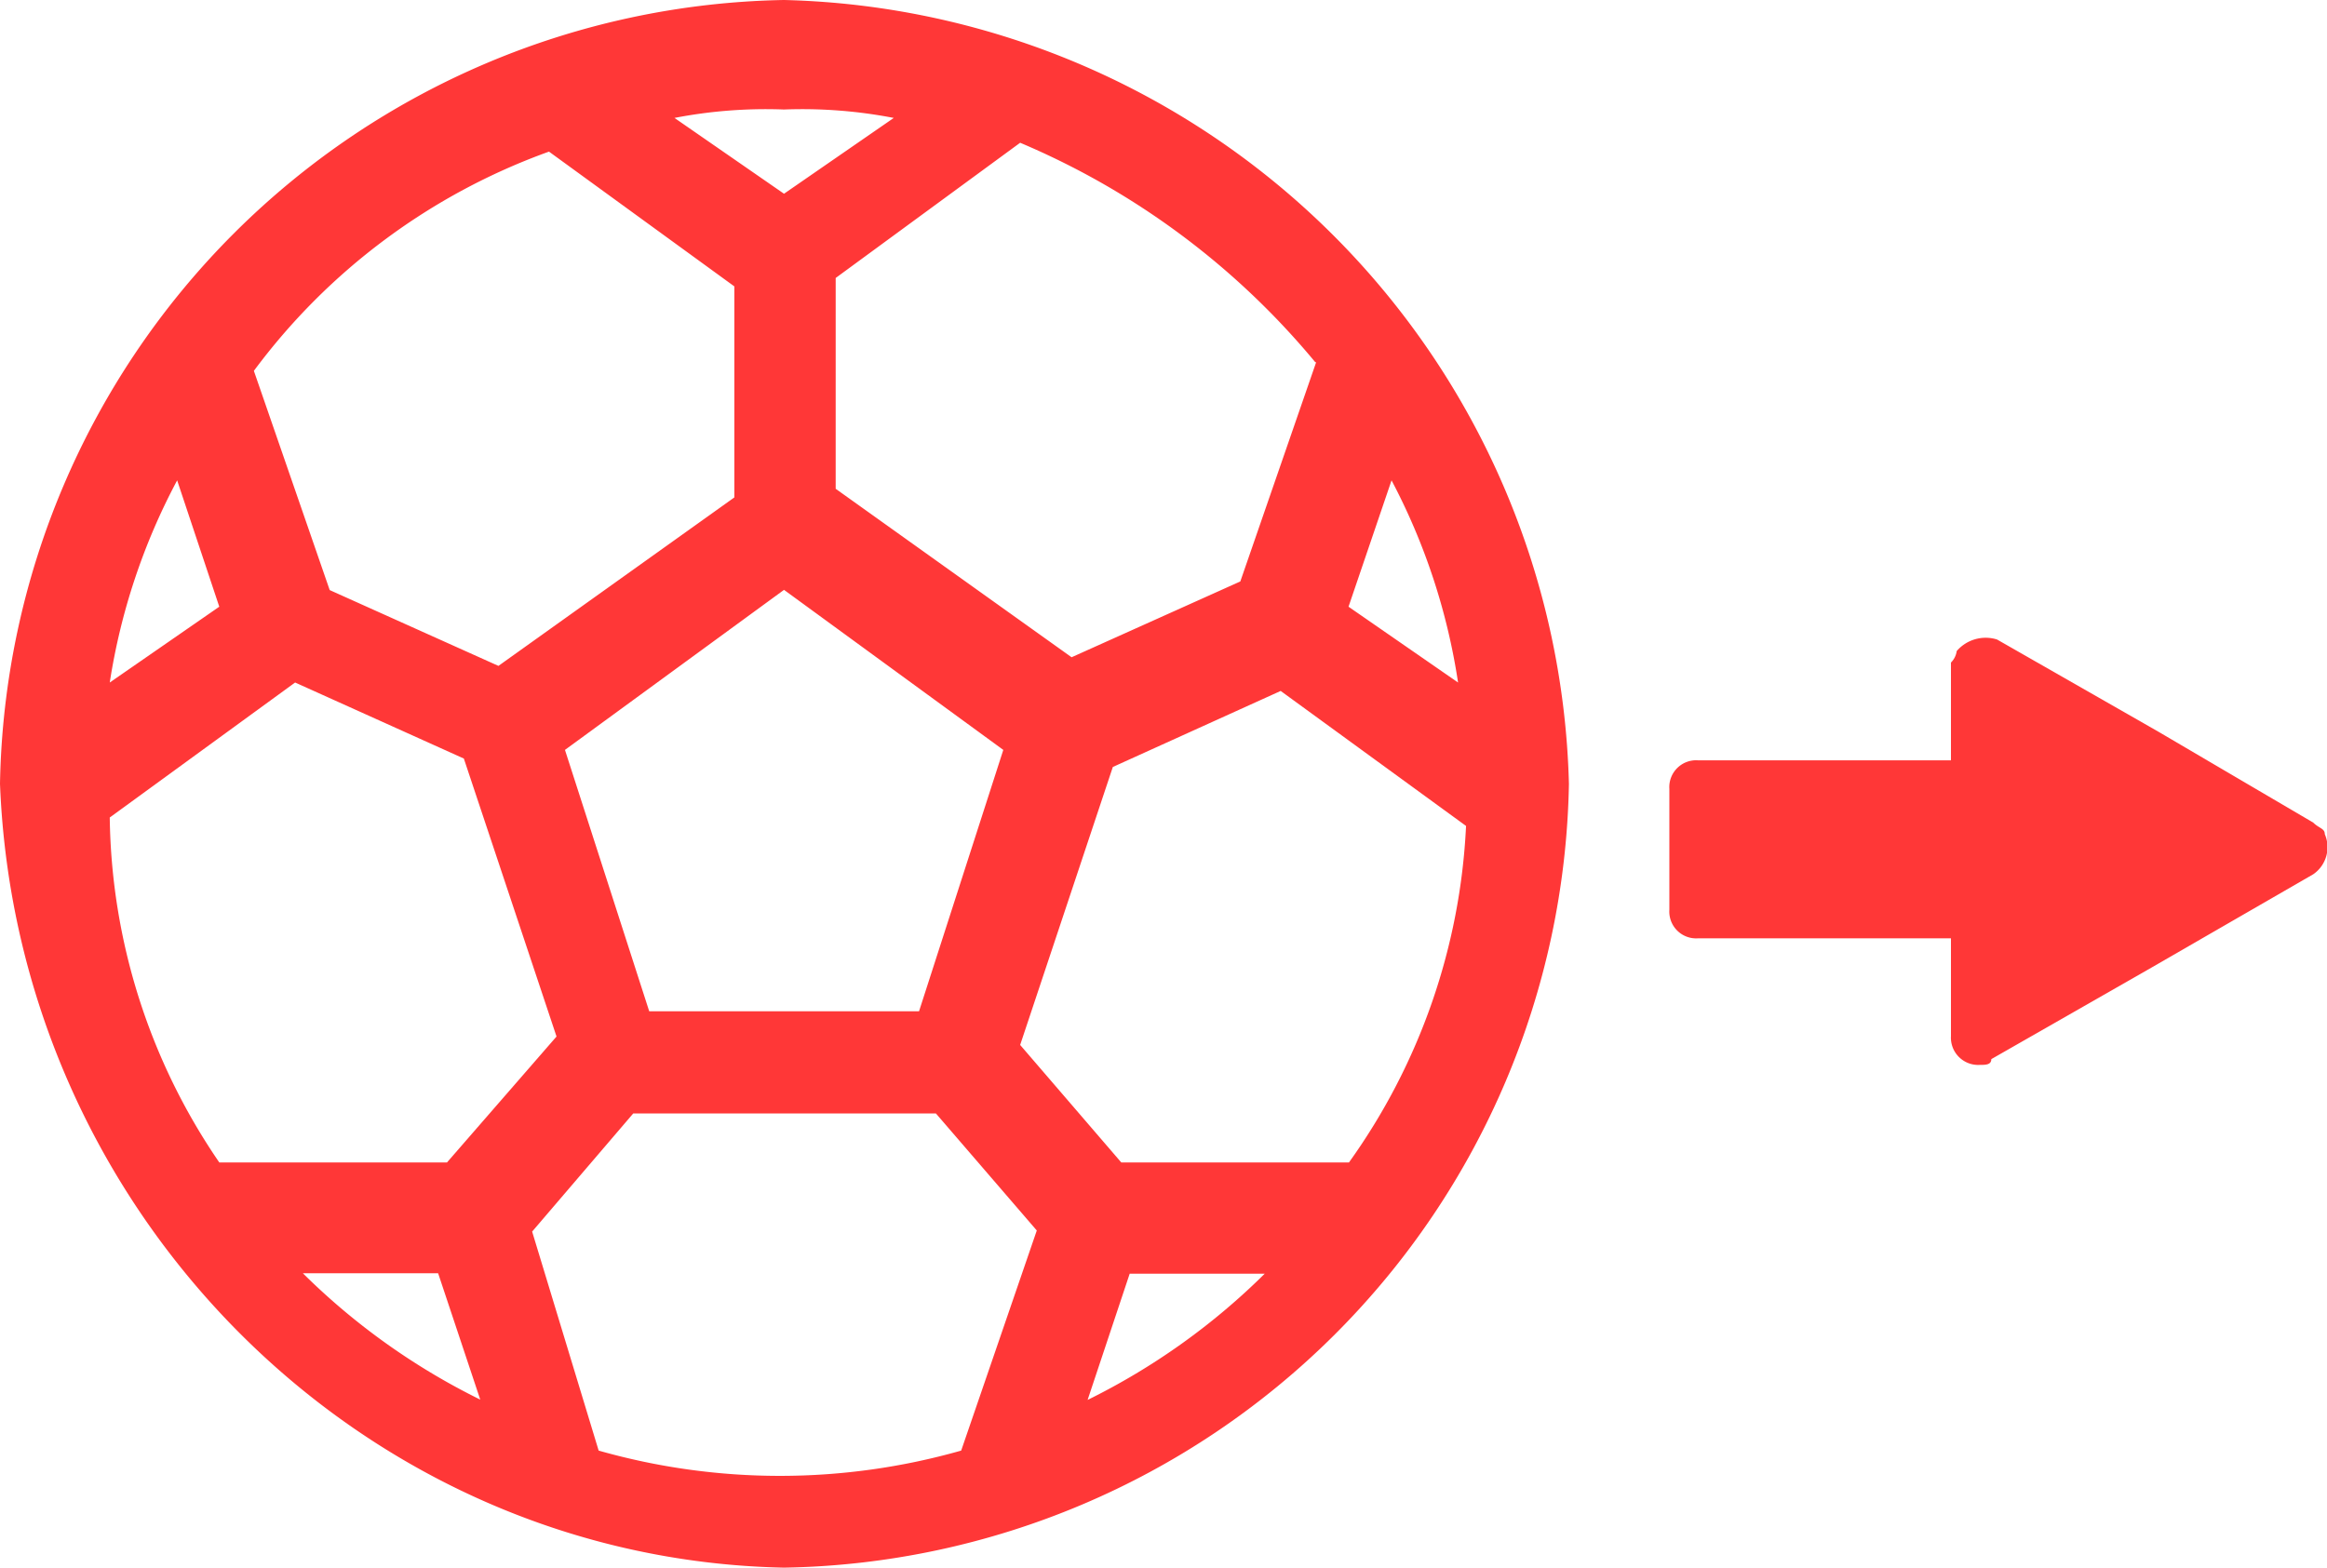 <svg id="Capa_1" data-name="Capa 1" xmlns="http://www.w3.org/2000/svg" viewBox="0 0 104.95 70.72"><defs><style>.cls-1{fill:#ff3737;}</style></defs><path class="cls-1" d="M100.57,59.56l-7.26-4.15a1.72,1.72,0,0,0-1.82.52.91.91,0,0,1-.26.52v4.41H79.82a1.21,1.21,0,0,0-1.29,1.29h0V67.6a1.21,1.21,0,0,0,1.29,1.29H91.23V73.3a1.23,1.23,0,0,0,1.3,1.3c.26,0,.52,0,.52-.26l7.26-4.15L107.57,66a1.48,1.48,0,0,0,.52-1.81c0-.26-.26-.26-.52-.52Z" transform="translate(-3.24 -26.56)"/><path class="cls-1" d="M38.6,26.56A36,36,0,0,0,3.24,61.92C4,81.31,19.59,96.9,38.6,97.28A36,36,0,0,0,74,61.92,36.3,36.3,0,0,0,38.6,26.56Zm24,16.34-3.42,9.89-7.61,3.42-10.64-7.6V39.1L49.25,33A34.94,34.94,0,0,1,62.56,42.9ZM48.49,60.39l-3.8,11.79H32.52l-3.8-11.79,9.88-7.22ZM38.6,31.5a21.71,21.71,0,0,1,4.95.38L38.6,35.3l-4.94-3.42A21.67,21.67,0,0,1,38.6,31.5ZM28,33.4l8.36,6.08V49l-10.64,7.6-7.61-3.42-3.42-9.89A28.64,28.64,0,0,1,28,33.4ZM11.23,48.23h0l1.9,5.7L8.19,57.35A28.66,28.66,0,0,1,11.23,48.23ZM13.13,79A28.13,28.13,0,0,1,8.19,63.44l8.36-6.09,7.61,3.43,4.18,12.54L23.4,79ZM16.93,84H23l1.9,5.7a30.48,30.48,0,0,1-8-5.7Zm29.66,8a29.88,29.88,0,0,1-16.35,0l-3-9.88,4.56-5.33H45.45L50,82.07Zm5.7-2.28h0l1.9-5.7h6.09a30.48,30.48,0,0,1-8,5.7ZM64.08,79H53.81L49.25,73.7l4.18-12.54L61,57.73l8.36,6.09A28.34,28.34,0,0,1,64.08,79ZM66,48.23a28.66,28.66,0,0,1,3,9.12l-4.94-3.42Z" transform="translate(-3.24 -26.56)"/></svg>